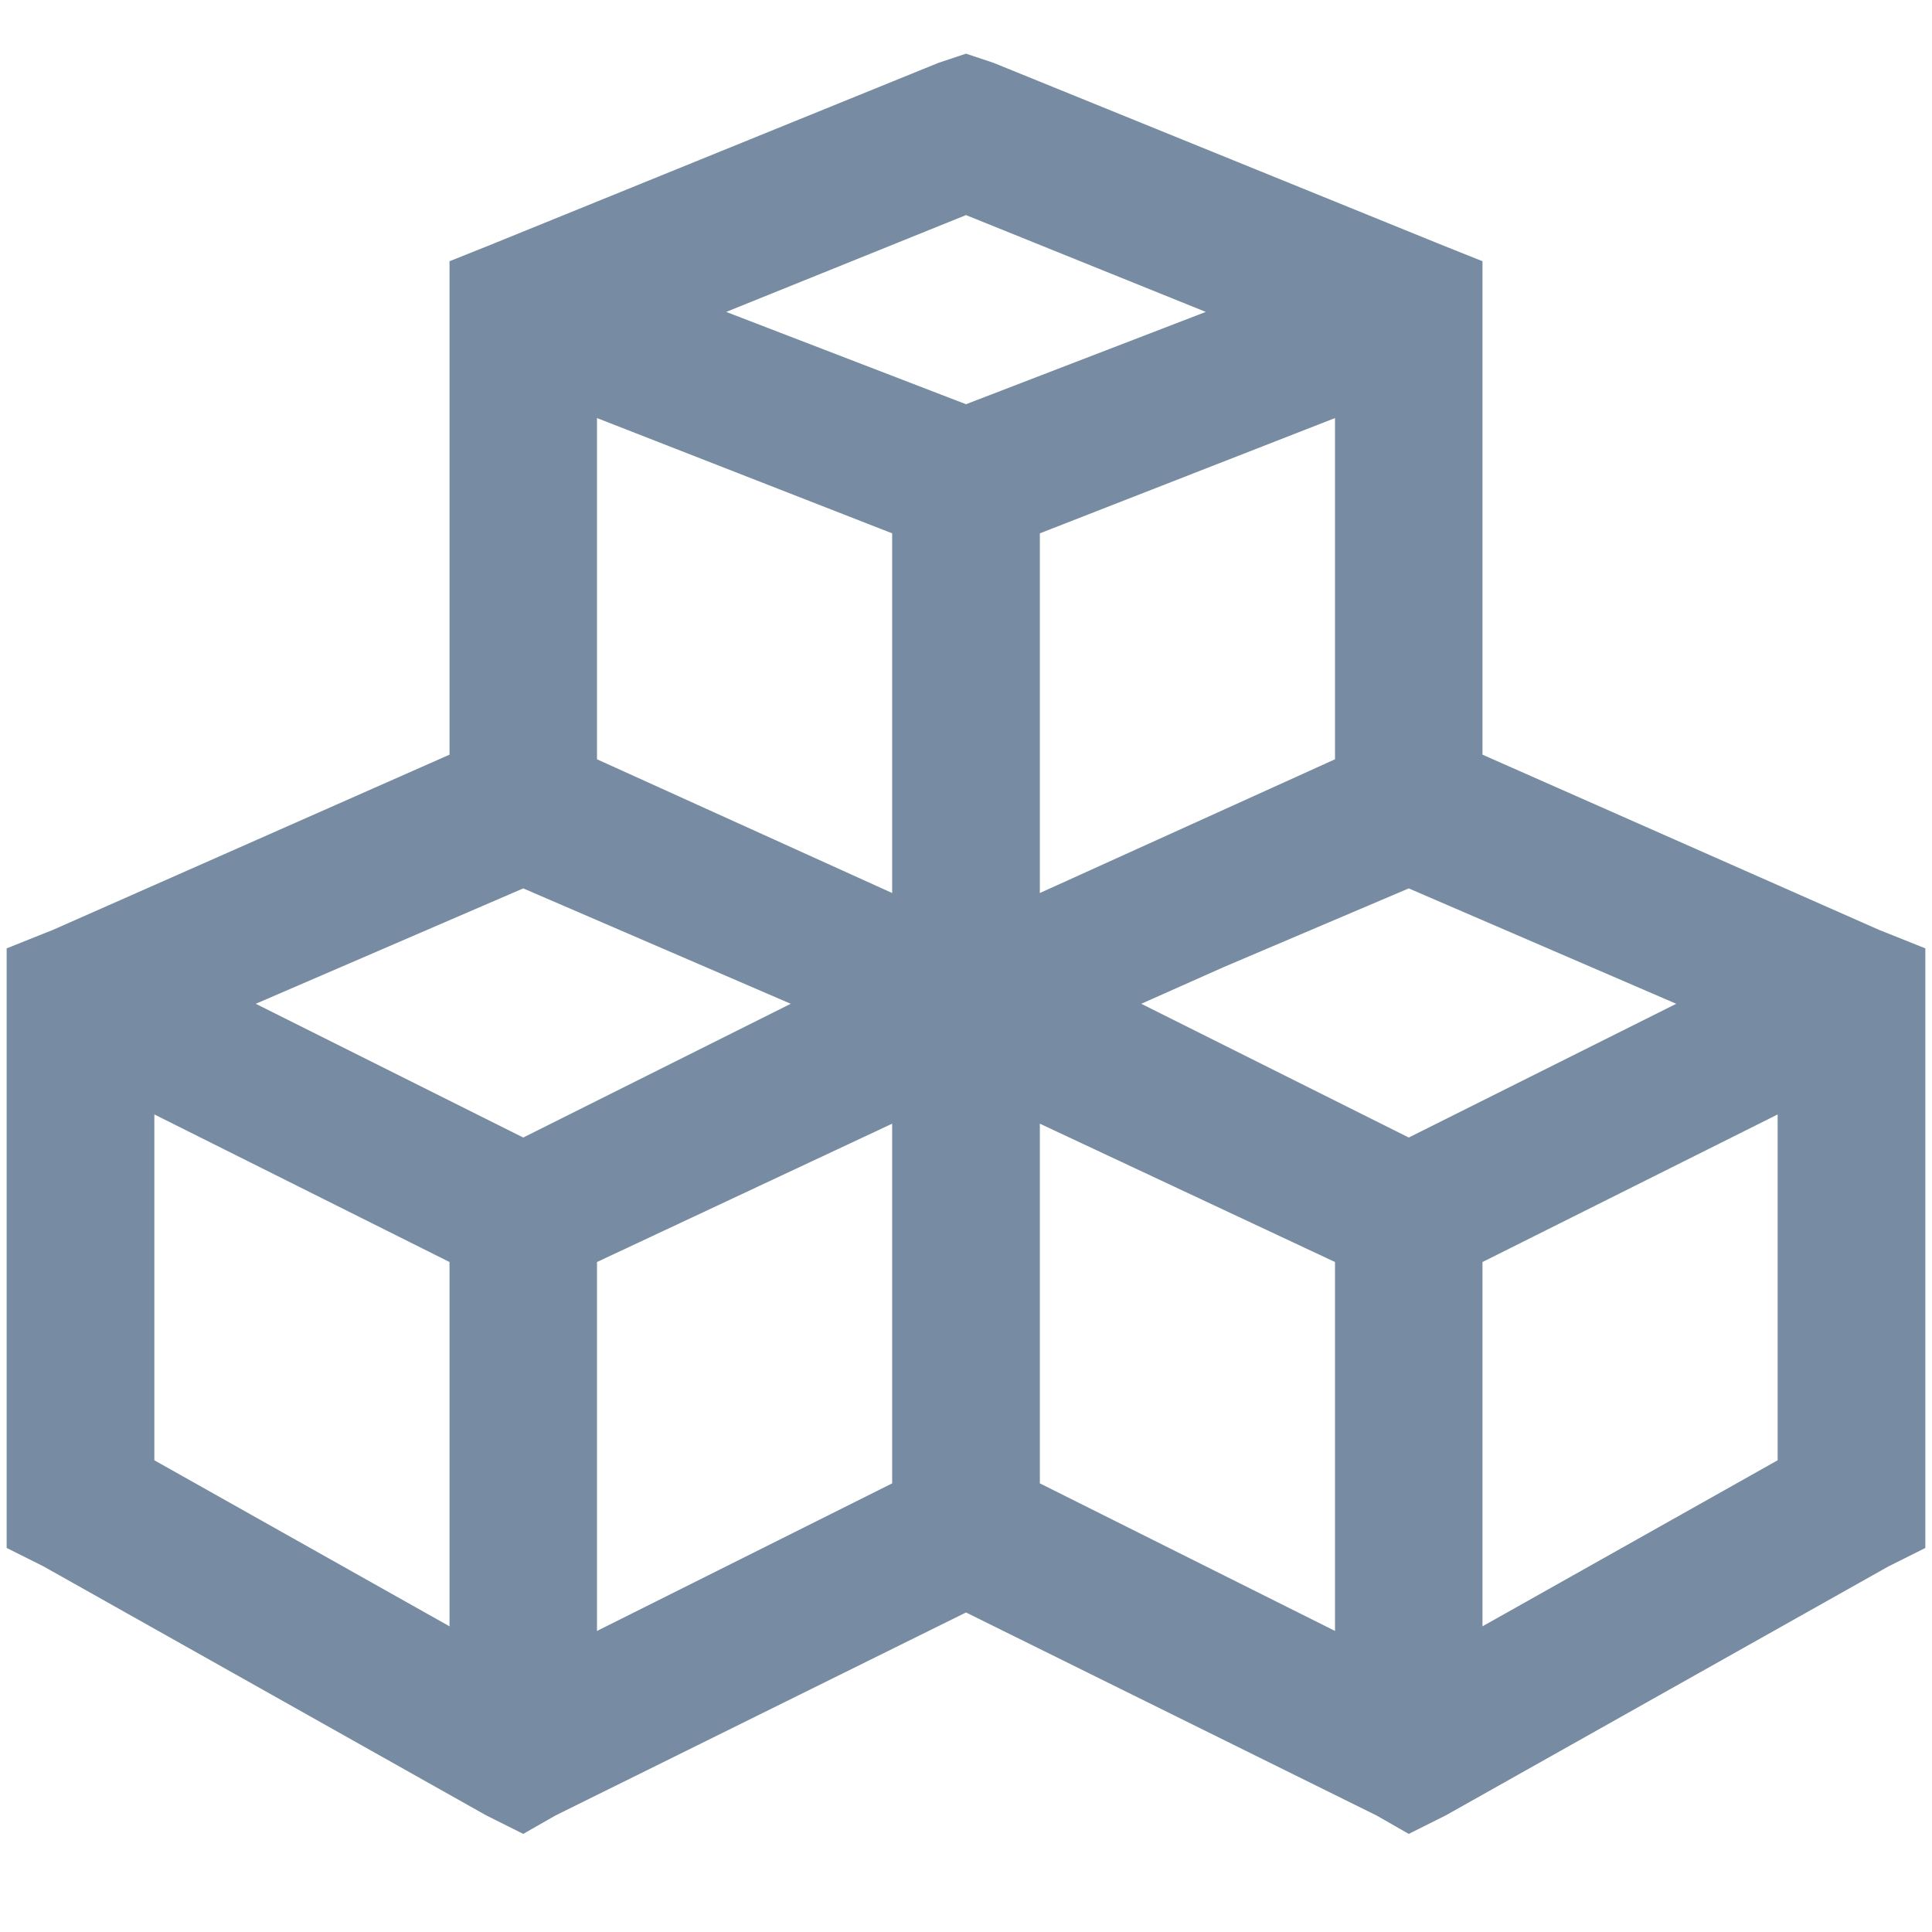 <svg width="18" height="18" viewBox="0 0 18 18" fill="none" xmlns="http://www.w3.org/2000/svg">
<path d="M9 0.5L9.258 0.586L13.383 2.262L13.812 2.434V2.906V7.031L17.508 8.664L17.938 8.836V9.309V13.992V14.422L17.594 14.594L13.469 16.914L13.125 17.086L12.824 16.914L9 15.023L5.176 16.914L4.875 17.086L4.531 16.914L0.406 14.594L0.062 14.422V13.992V9.309V8.836L0.492 8.664L4.188 7.031V2.906V2.434L4.617 2.262L8.742 0.586L9 0.5ZM9 2.004L6.766 2.906L9 3.766L11.234 2.906L9 2.004ZM5.562 3.895V7.074L8.312 8.32V4.969L5.562 3.895ZM12.438 3.895L9.688 4.969V8.32L12.438 7.074V3.895ZM4.875 8.277L2.383 9.352L4.875 10.598L7.367 9.352L4.875 8.277ZM13.125 8.277L11.406 9.008L10.633 9.352L13.125 10.598L15.617 9.352L13.125 8.277ZM1.438 10.383V13.605L4.188 15.152V11.758L1.438 10.383ZM16.562 10.383L13.812 11.758V15.152L16.562 13.605V10.383ZM8.312 10.469L5.562 11.758V15.195L8.312 13.82V10.469ZM9.688 10.469V13.82L12.438 15.195V11.758L9.688 10.469Z" fill="#778CA2"/>
</svg>
